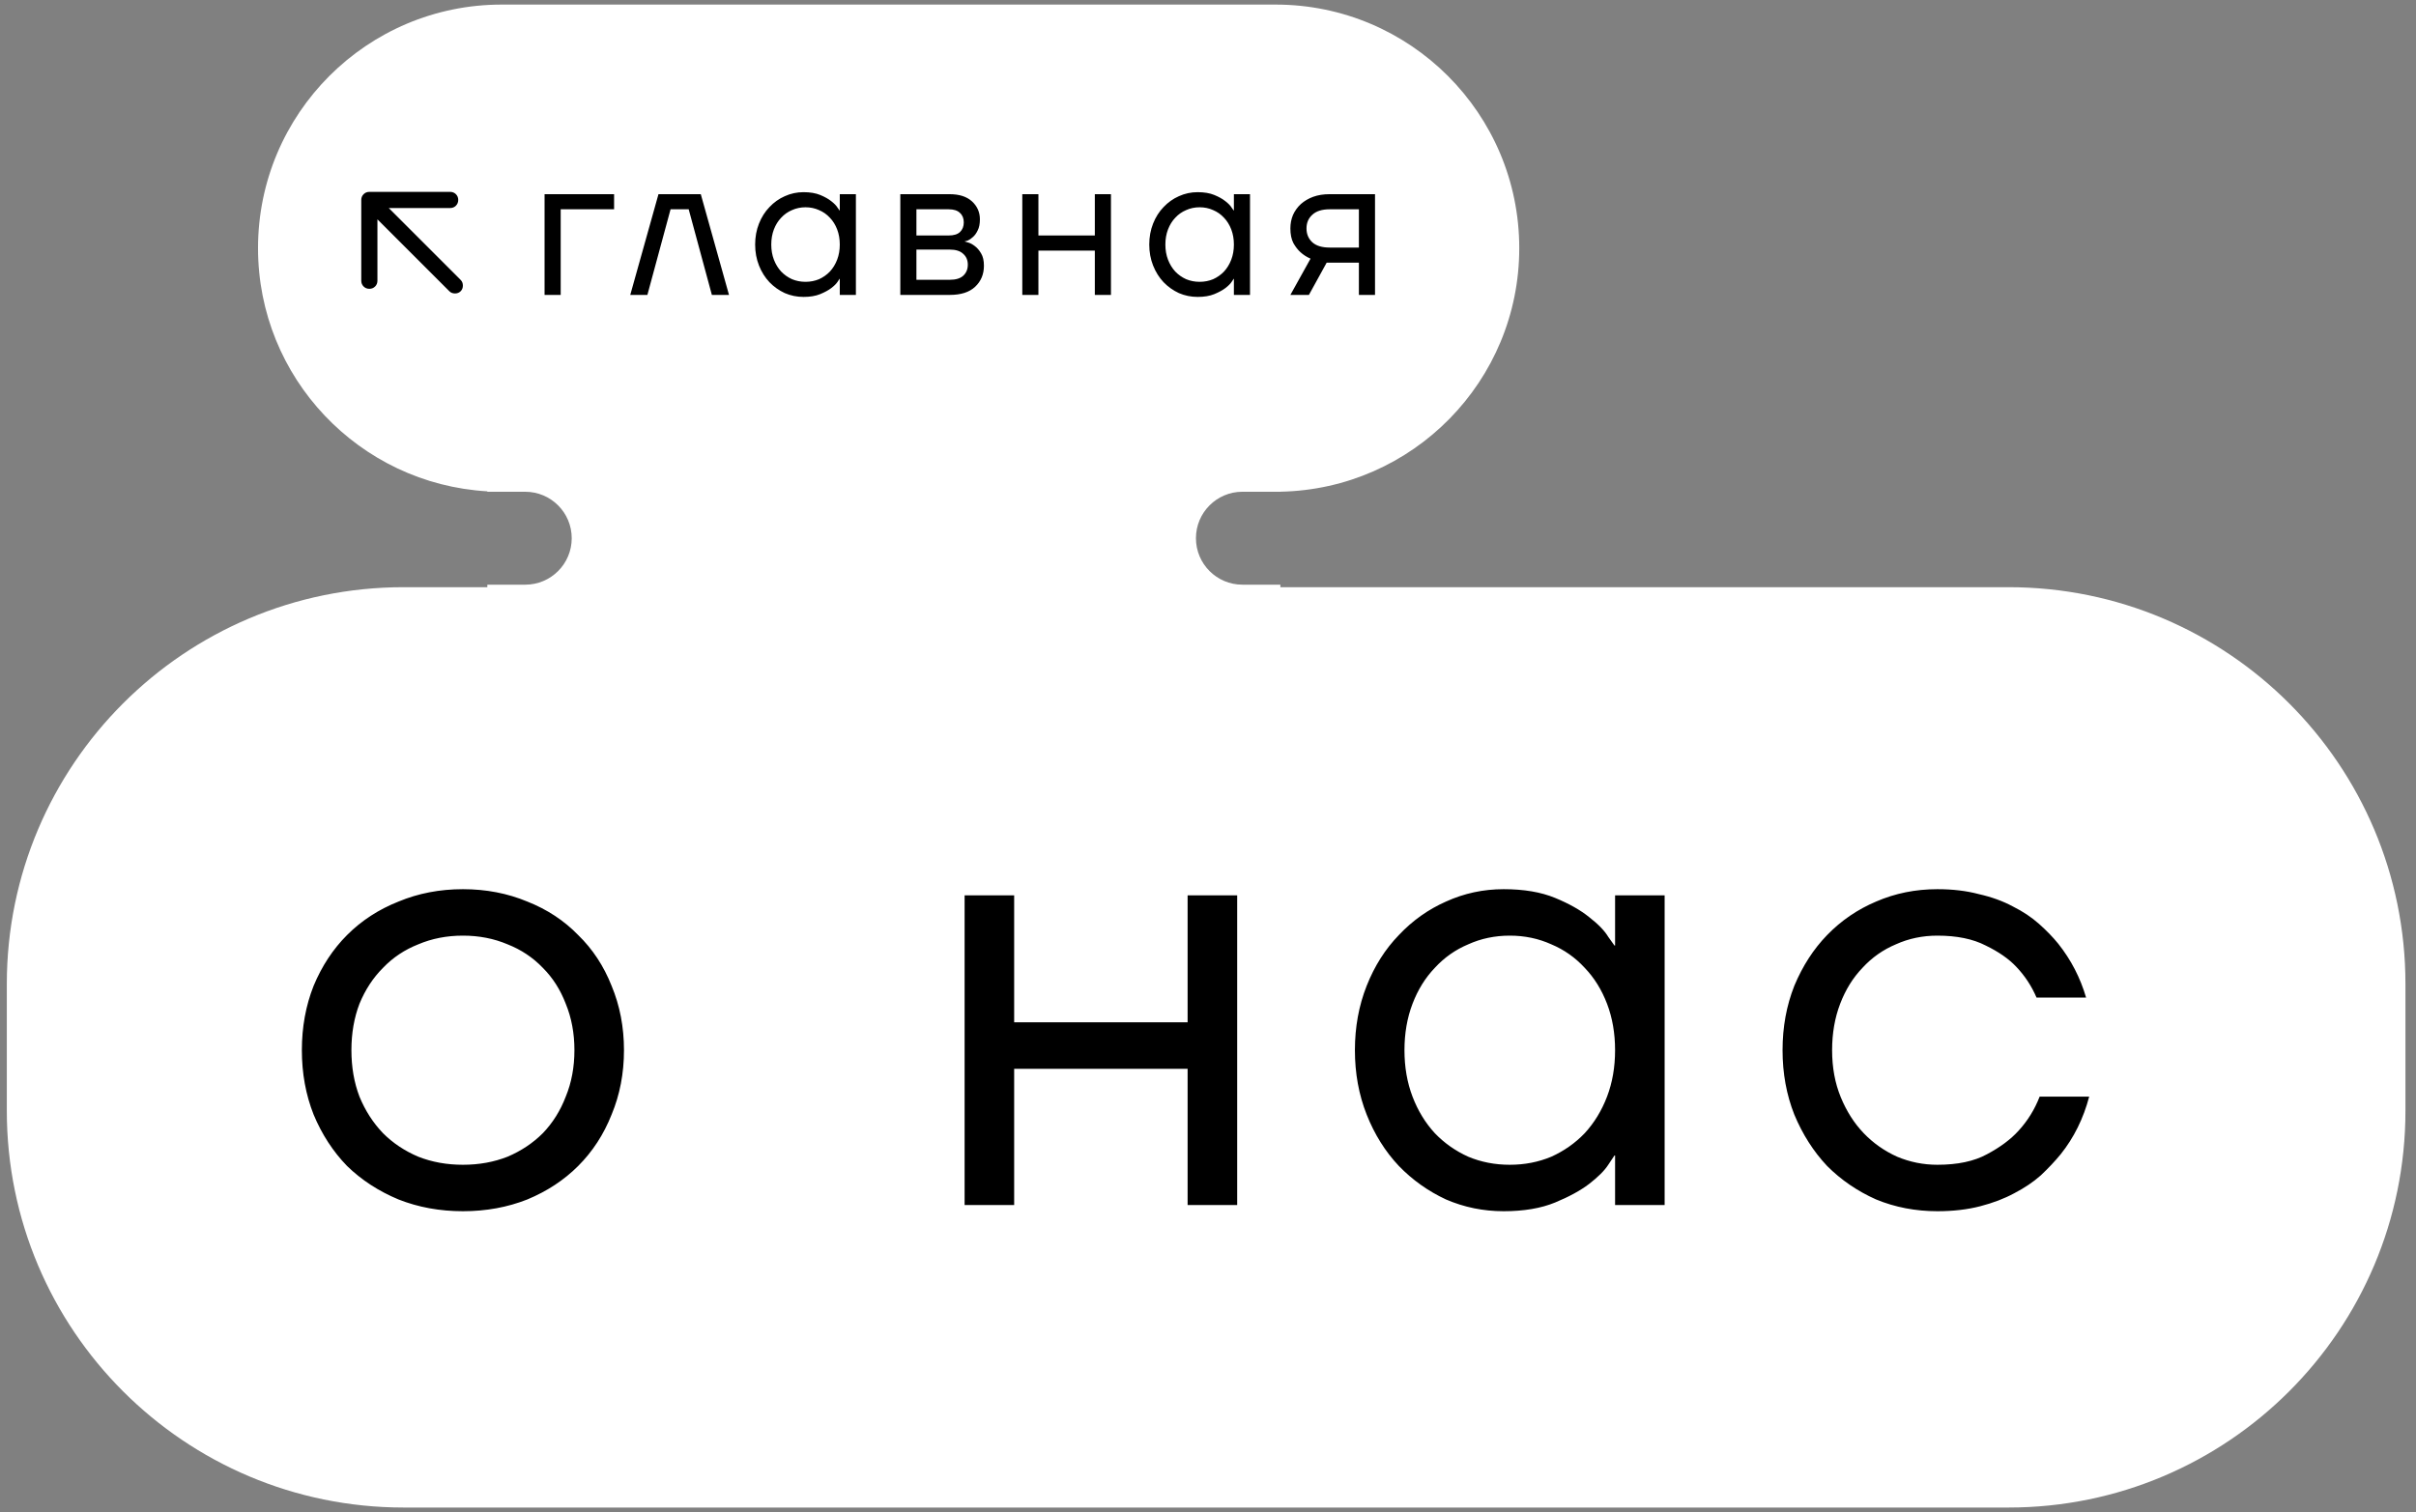 <svg width="214" height="134" viewBox="0 0 214 134" fill="none" xmlns="http://www.w3.org/2000/svg">
<rect x="0" y="0" width="214" height="134" fill="#808080" stroke="none"/>
<path fill-rule="evenodd" clip-rule="evenodd" d="M44.437 0.406C32.517 0.406 22.855 10.069 22.855 21.988C22.855 33.48 31.838 42.874 43.166 43.532V43.57H46.524C48.798 43.57 50.641 45.413 50.641 47.687C50.641 49.96 48.798 51.803 46.524 51.803H43.166V52.025H35.759C16.343 52.025 0.604 67.765 0.604 87.18V98.413C0.604 117.829 16.343 133.568 35.759 133.568H177.909C197.325 133.568 213.065 117.829 213.065 98.413V87.18C213.065 67.765 197.325 52.025 177.909 52.025H113.41V51.803H110.049C107.775 51.803 105.932 49.96 105.932 47.686C105.932 45.413 107.775 43.569 110.049 43.569H113.41V43.565C125.135 43.34 134.57 33.766 134.57 21.988C134.57 10.069 124.908 0.406 112.989 0.406H44.437Z" fill="white"/>
<path d="M48.236 17.205H54.394V18.543H49.664V26.129H48.236V17.205ZM58.325 17.205H62.073L64.572 26.129H63.055L61.002 18.543H59.396L57.343 26.129H55.826L58.325 17.205ZM71.172 26.307C70.589 26.307 70.035 26.194 69.512 25.968C69 25.73 68.548 25.409 68.156 25.004C67.763 24.588 67.453 24.094 67.227 23.523C67.001 22.952 66.888 22.333 66.888 21.667C66.888 21 67.001 20.382 67.227 19.811C67.453 19.239 67.763 18.752 68.156 18.347C68.548 17.93 69 17.609 69.512 17.383C70.035 17.145 70.589 17.026 71.172 17.026C71.755 17.026 72.249 17.109 72.653 17.276C73.058 17.443 73.385 17.627 73.635 17.829C73.897 18.032 74.081 18.222 74.188 18.401C74.307 18.567 74.367 18.65 74.367 18.65H74.385V17.205H75.812V26.129H74.385V24.701H74.367C74.367 24.701 74.307 24.79 74.188 24.969C74.081 25.135 73.897 25.32 73.635 25.522C73.385 25.712 73.058 25.891 72.653 26.058C72.249 26.224 71.755 26.307 71.172 26.307ZM71.35 24.969C71.779 24.969 72.177 24.891 72.546 24.737C72.915 24.57 73.236 24.344 73.51 24.058C73.784 23.761 73.998 23.41 74.153 23.005C74.307 22.601 74.385 22.155 74.385 21.667C74.385 21.179 74.307 20.733 74.153 20.328C73.998 19.924 73.784 19.578 73.51 19.293C73.236 18.995 72.915 18.769 72.546 18.615C72.177 18.448 71.779 18.365 71.35 18.365C70.922 18.365 70.523 18.448 70.154 18.615C69.786 18.769 69.464 18.995 69.191 19.293C68.917 19.578 68.703 19.924 68.548 20.328C68.394 20.733 68.316 21.179 68.316 21.667C68.316 22.155 68.394 22.601 68.548 23.005C68.703 23.41 68.917 23.761 69.191 24.058C69.464 24.344 69.786 24.57 70.154 24.737C70.523 24.891 70.922 24.969 71.35 24.969ZM79.746 17.205H84.118C84.975 17.205 85.636 17.419 86.1 17.847C86.564 18.276 86.796 18.805 86.796 19.436C86.796 19.84 86.73 20.168 86.599 20.417C86.48 20.667 86.338 20.864 86.171 21.006C86.016 21.149 85.868 21.25 85.725 21.31C85.582 21.357 85.493 21.381 85.457 21.381V21.399C85.481 21.399 85.582 21.429 85.76 21.488C85.939 21.536 86.129 21.637 86.332 21.792C86.546 21.946 86.736 22.166 86.903 22.452C87.069 22.726 87.153 23.089 87.153 23.541C87.153 24.302 86.891 24.927 86.367 25.415C85.856 25.891 85.112 26.129 84.136 26.129H79.746V17.205ZM84.118 24.79C84.654 24.79 85.052 24.671 85.314 24.433C85.588 24.183 85.725 23.856 85.725 23.452C85.725 23.047 85.588 22.726 85.314 22.488C85.052 22.238 84.654 22.113 84.118 22.113H81.173V24.79H84.118ZM84.029 20.864C84.481 20.864 84.814 20.762 85.029 20.56C85.255 20.346 85.368 20.06 85.368 19.703C85.368 19.346 85.255 19.067 85.029 18.864C84.814 18.65 84.481 18.543 84.029 18.543H81.173V20.864H84.029ZM90.551 17.205H91.979V20.864H96.976V17.205H98.404V26.129H96.976V22.202H91.979V26.129H90.551V17.205ZM106.081 26.307C105.498 26.307 104.944 26.194 104.421 25.968C103.909 25.73 103.457 25.409 103.064 25.004C102.672 24.588 102.362 24.094 102.136 23.523C101.91 22.952 101.797 22.333 101.797 21.667C101.797 21 101.91 20.382 102.136 19.811C102.362 19.239 102.672 18.752 103.064 18.347C103.457 17.93 103.909 17.609 104.421 17.383C104.944 17.145 105.498 17.026 106.081 17.026C106.664 17.026 107.157 17.109 107.562 17.276C107.967 17.443 108.294 17.627 108.544 17.829C108.805 18.032 108.99 18.222 109.097 18.401C109.216 18.567 109.276 18.65 109.276 18.65H109.293V17.205H110.721V26.129H109.293V24.701H109.276C109.276 24.701 109.216 24.79 109.097 24.969C108.99 25.135 108.805 25.32 108.544 25.522C108.294 25.712 107.967 25.891 107.562 26.058C107.157 26.224 106.664 26.307 106.081 26.307ZM106.259 24.969C106.687 24.969 107.086 24.891 107.455 24.737C107.824 24.57 108.145 24.344 108.419 24.058C108.692 23.761 108.907 23.41 109.061 23.005C109.216 22.601 109.293 22.155 109.293 21.667C109.293 21.179 109.216 20.733 109.061 20.328C108.907 19.924 108.692 19.578 108.419 19.293C108.145 18.995 107.824 18.769 107.455 18.615C107.086 18.448 106.687 18.365 106.259 18.365C105.831 18.365 105.432 18.448 105.063 18.615C104.694 18.769 104.373 18.995 104.099 19.293C103.826 19.578 103.612 19.924 103.457 20.328C103.302 20.733 103.225 21.179 103.225 21.667C103.225 22.155 103.302 22.601 103.457 23.005C103.612 23.41 103.826 23.761 104.099 24.058C104.373 24.344 104.694 24.57 105.063 24.737C105.432 24.891 105.831 24.969 106.259 24.969ZM116.082 22.916C115.749 22.773 115.451 22.583 115.19 22.345C114.964 22.143 114.755 21.875 114.565 21.542C114.386 21.197 114.297 20.762 114.297 20.239C114.297 19.811 114.375 19.412 114.529 19.043C114.696 18.674 114.928 18.353 115.225 18.079C115.535 17.805 115.898 17.591 116.314 17.437C116.743 17.282 117.224 17.205 117.76 17.205H121.794V26.129H120.366V23.273H117.51L115.939 26.129H114.297L116.082 22.916ZM120.366 21.934V18.543H117.778C117.099 18.543 116.588 18.704 116.243 19.025C115.898 19.334 115.725 19.739 115.725 20.239C115.725 20.739 115.898 21.149 116.243 21.47C116.588 21.78 117.099 21.934 117.778 21.934H120.366Z" fill="black"/>
<path d="M41.004 107.314C38.955 107.314 37.053 106.967 35.297 106.272C33.541 105.54 32.023 104.553 30.743 103.309C29.5 102.029 28.512 100.511 27.78 98.755C27.085 96.999 26.738 95.097 26.738 93.048C26.738 91 27.085 89.098 27.78 87.342C28.512 85.586 29.5 84.086 30.743 82.843C32.023 81.562 33.541 80.575 35.297 79.88C37.053 79.148 38.955 78.782 41.004 78.782C43.052 78.782 44.954 79.148 46.71 79.88C48.466 80.575 49.966 81.562 51.209 82.843C52.49 84.086 53.477 85.586 54.172 87.342C54.904 89.098 55.27 91 55.27 93.048C55.27 95.097 54.904 96.999 54.172 98.755C53.477 100.511 52.49 102.029 51.209 103.309C49.966 104.553 48.466 105.54 46.71 106.272C44.954 106.967 43.052 107.314 41.004 107.314ZM41.004 103.199C42.43 103.199 43.747 102.961 44.954 102.486C46.161 101.974 47.204 101.279 48.082 100.401C48.96 99.486 49.636 98.407 50.112 97.163C50.624 95.92 50.88 94.548 50.88 93.048C50.88 91.549 50.624 90.177 50.112 88.933C49.636 87.689 48.96 86.629 48.082 85.751C47.204 84.836 46.161 84.141 44.954 83.666C43.747 83.154 42.43 82.898 41.004 82.898C39.577 82.898 38.26 83.154 37.053 83.666C35.846 84.141 34.803 84.836 33.926 85.751C33.048 86.629 32.353 87.689 31.841 88.933C31.365 90.177 31.127 91.549 31.127 93.048C31.127 94.548 31.365 95.92 31.841 97.163C32.353 98.407 33.048 99.486 33.926 100.401C34.803 101.279 35.846 101.974 37.053 102.486C38.26 102.961 39.577 103.199 41.004 103.199ZM85.441 79.331H89.831V90.579H105.194V79.331H109.584V106.766H105.194V94.694H89.831V106.766H85.441V79.331ZM133.182 107.314C131.389 107.314 129.688 106.967 128.079 106.272C126.506 105.54 125.116 104.553 123.909 103.309C122.702 102.029 121.75 100.511 121.055 98.755C120.36 96.999 120.013 95.097 120.013 93.048C120.013 91 120.36 89.098 121.055 87.342C121.75 85.586 122.702 84.086 123.909 82.843C125.116 81.562 126.506 80.575 128.079 79.88C129.688 79.148 131.389 78.782 133.182 78.782C134.974 78.782 136.492 79.038 137.736 79.551C138.979 80.063 139.985 80.63 140.753 81.251C141.558 81.873 142.125 82.459 142.454 83.007C142.82 83.519 143.003 83.775 143.003 83.775H143.058V79.331H147.447V106.766H143.058V102.376H143.003C143.003 102.376 142.82 102.65 142.454 103.199C142.125 103.711 141.558 104.278 140.753 104.9C139.985 105.485 138.979 106.034 137.736 106.546C136.492 107.058 134.974 107.314 133.182 107.314ZM133.73 103.199C135.047 103.199 136.272 102.961 137.406 102.486C138.54 101.974 139.528 101.279 140.369 100.401C141.211 99.486 141.869 98.407 142.345 97.163C142.82 95.92 143.058 94.548 143.058 93.048C143.058 91.549 142.82 90.177 142.345 88.933C141.869 87.689 141.211 86.629 140.369 85.751C139.528 84.836 138.54 84.141 137.406 83.666C136.272 83.154 135.047 82.898 133.73 82.898C132.413 82.898 131.188 83.154 130.054 83.666C128.92 84.141 127.932 84.836 127.091 85.751C126.25 86.629 125.591 87.689 125.116 88.933C124.64 90.177 124.402 91.549 124.402 93.048C124.402 94.548 124.64 95.92 125.116 97.163C125.591 98.407 126.25 99.486 127.091 100.401C127.932 101.279 128.92 101.974 130.054 102.486C131.188 102.961 132.413 103.199 133.73 103.199ZM171.609 107.314C169.67 107.314 167.86 106.967 166.177 106.272C164.531 105.54 163.086 104.553 161.842 103.309C160.635 102.029 159.666 100.511 158.934 98.755C158.239 96.999 157.892 95.097 157.892 93.048C157.892 91 158.239 89.098 158.934 87.342C159.666 85.586 160.635 84.086 161.842 82.843C163.086 81.562 164.531 80.575 166.177 79.88C167.86 79.148 169.67 78.782 171.609 78.782C172.963 78.782 174.188 78.929 175.285 79.221C176.419 79.477 177.425 79.843 178.303 80.319C179.181 80.758 179.949 81.27 180.608 81.855C181.266 82.44 181.833 83.026 182.309 83.611C183.443 85.037 184.266 86.629 184.778 88.385H180.388C179.949 87.36 179.346 86.446 178.578 85.641C177.919 84.946 177.023 84.324 175.889 83.775C174.755 83.19 173.328 82.898 171.609 82.898C170.292 82.898 169.067 83.154 167.933 83.666C166.799 84.141 165.811 84.836 164.97 85.751C164.129 86.629 163.47 87.689 162.995 88.933C162.519 90.177 162.281 91.549 162.281 93.048C162.281 94.585 162.537 95.975 163.05 97.218C163.562 98.462 164.238 99.523 165.08 100.401C165.921 101.279 166.909 101.974 168.043 102.486C169.177 102.961 170.365 103.199 171.609 103.199C173.402 103.199 174.865 102.888 175.999 102.266C177.169 101.645 178.102 100.95 178.797 100.181C179.602 99.303 180.224 98.297 180.663 97.163H185.052C184.54 99.102 183.699 100.803 182.528 102.266C182.016 102.888 181.431 103.51 180.772 104.132C180.114 104.717 179.327 105.248 178.413 105.723C177.535 106.199 176.529 106.583 175.395 106.875C174.261 107.168 172.999 107.314 171.609 107.314Z" fill="black"/>
<path d="M33.431 19.433V24.873C33.431 25.076 33.363 25.246 33.225 25.383C33.088 25.52 32.918 25.589 32.716 25.588C32.513 25.588 32.343 25.519 32.206 25.382C32.069 25.245 32 25.076 32 24.873V17.716C32 17.513 32.069 17.343 32.206 17.206C32.343 17.069 32.513 17 32.716 17H39.873C40.075 17 40.246 17.069 40.383 17.206C40.52 17.343 40.589 17.513 40.589 17.716C40.588 17.918 40.519 18.088 40.382 18.226C40.245 18.364 40.075 18.432 39.873 18.431H34.433L40.803 24.801C40.934 24.932 41 25.099 41 25.302C41 25.505 40.934 25.672 40.803 25.803C40.672 25.934 40.505 26 40.302 26C40.099 26 39.932 25.934 39.801 25.803L33.431 19.433Z" fill="black"/>
</svg>

